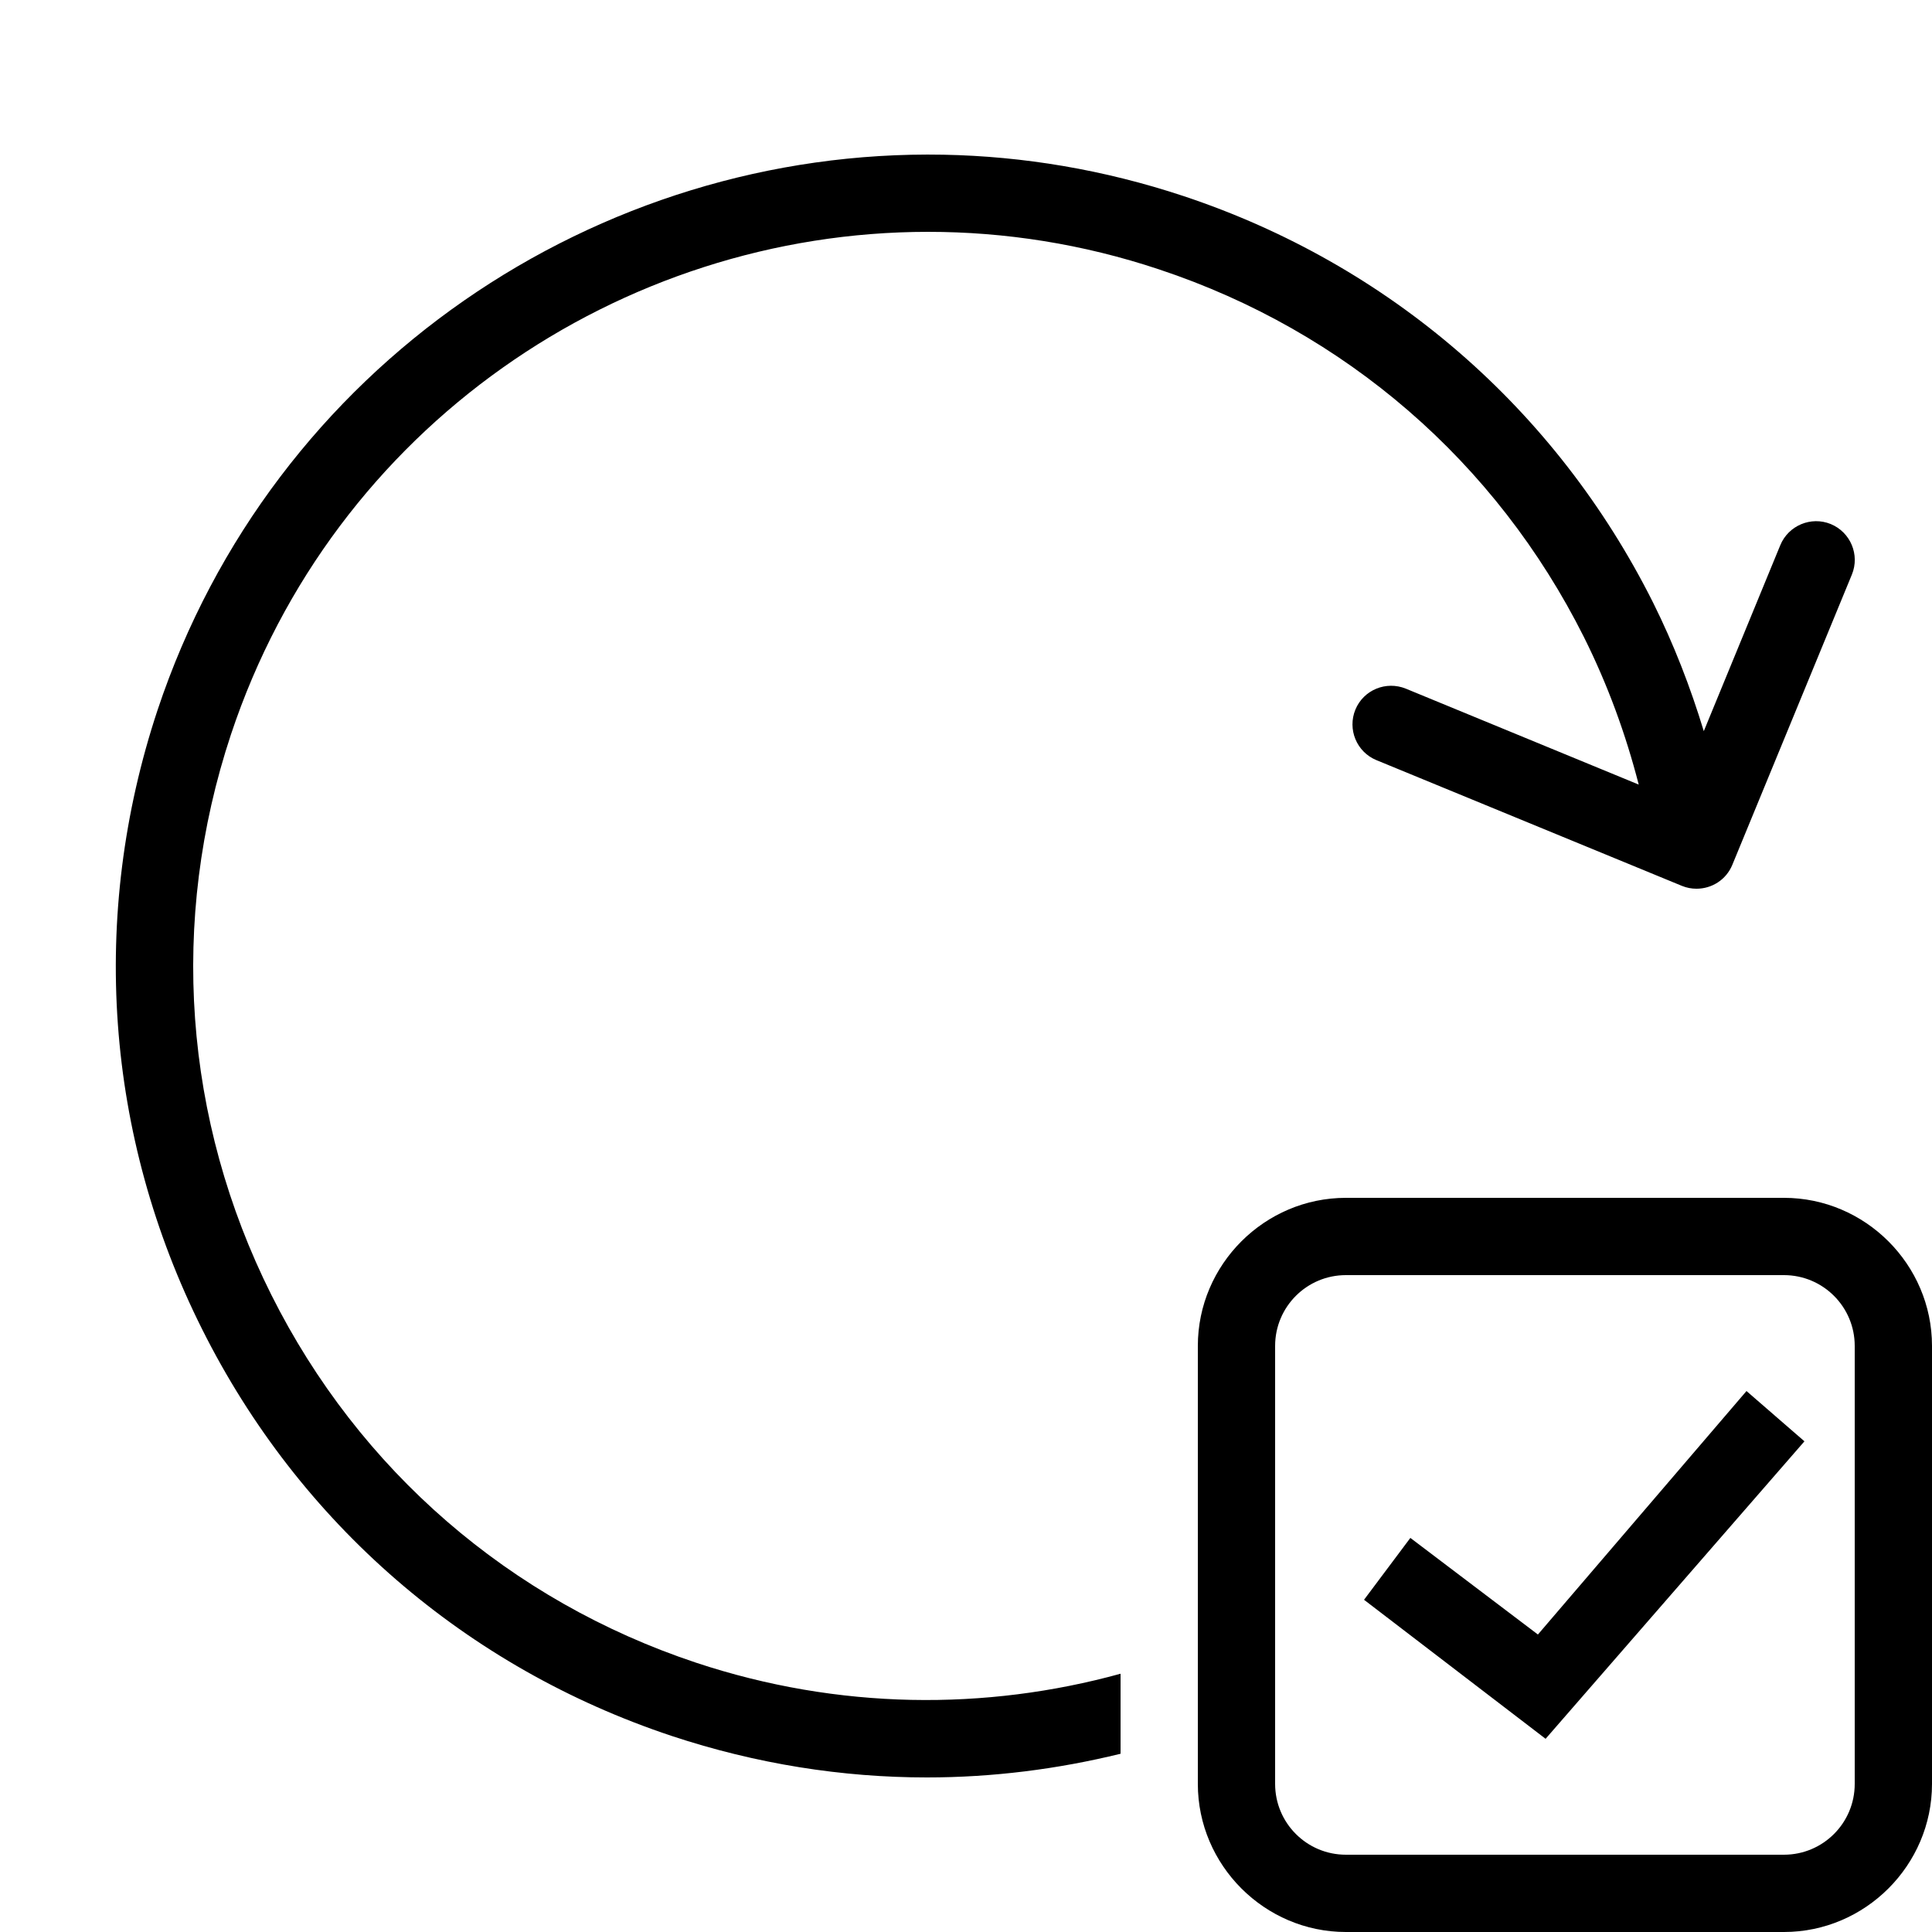 ﻿<?xml version="1.0" encoding="utf-8"?>
<svg xmlns="http://www.w3.org/2000/svg" viewBox="0 0 50 50" width="515" height="515">
  <path d="M24.418 4.004C15.473 3.836 7.051 9.449 4.078 18.375C2.312 23.699 2.719 29.391 5.234 34.406C7.746 39.422 12.062 43.156 17.383 44.926C19.574 45.652 21.801 46 23.988 46C25.695 46 27.375 45.785 29 45.387L29 43.316C25.508 44.277 21.703 44.254 18.016 43.031C13.199 41.43 9.293 38.047 7.023 33.512C4.75 28.973 4.379 23.824 5.977 19.008C8.625 11.047 16.059 6 24.02 6C26.004 6 28.02 6.312 30 6.973C34.816 8.574 38.719 11.953 40.992 16.488C41.609 17.723 42.074 19 42.41 20.305L36.387 17.824C35.871 17.613 35.289 17.855 35.078 18.363C34.867 18.875 35.109 19.461 35.621 19.672L43.527 22.926C43.652 22.977 43.777 23 43.906 23C44.301 23 44.672 22.77 44.832 22.383L47.926 14.871C48.137 14.359 47.891 13.773 47.379 13.562C46.871 13.355 46.285 13.598 46.074 14.109L44.094 18.922C43.75 17.789 43.32 16.676 42.781 15.594C40.27 10.582 35.953 6.844 30.629 5.074C28.57 4.391 26.48 4.043 24.418 4.004 Z M 34.832 31C32.727 31 31 32.727 31 34.832L31 46.168C31 48.27 32.727 50 34.832 50L46.168 50C48.27 50 50 48.273 50 46.168L50 34.832C50 32.727 48.273 31 46.168 31 Z M 34.832 33L46.168 33C47.18 33 48 33.82 48 34.832L48 46.168C48 47.18 47.18 48 46.168 48L34.832 48C33.82 48 33 47.18 33 46.168L33 34.832C33 33.82 33.82 33 34.832 33 Z M 45.199 36L39.801 42.301L36.5 39.801L35.301 41.402L40 45L46.699 37.301Z" />
</svg>